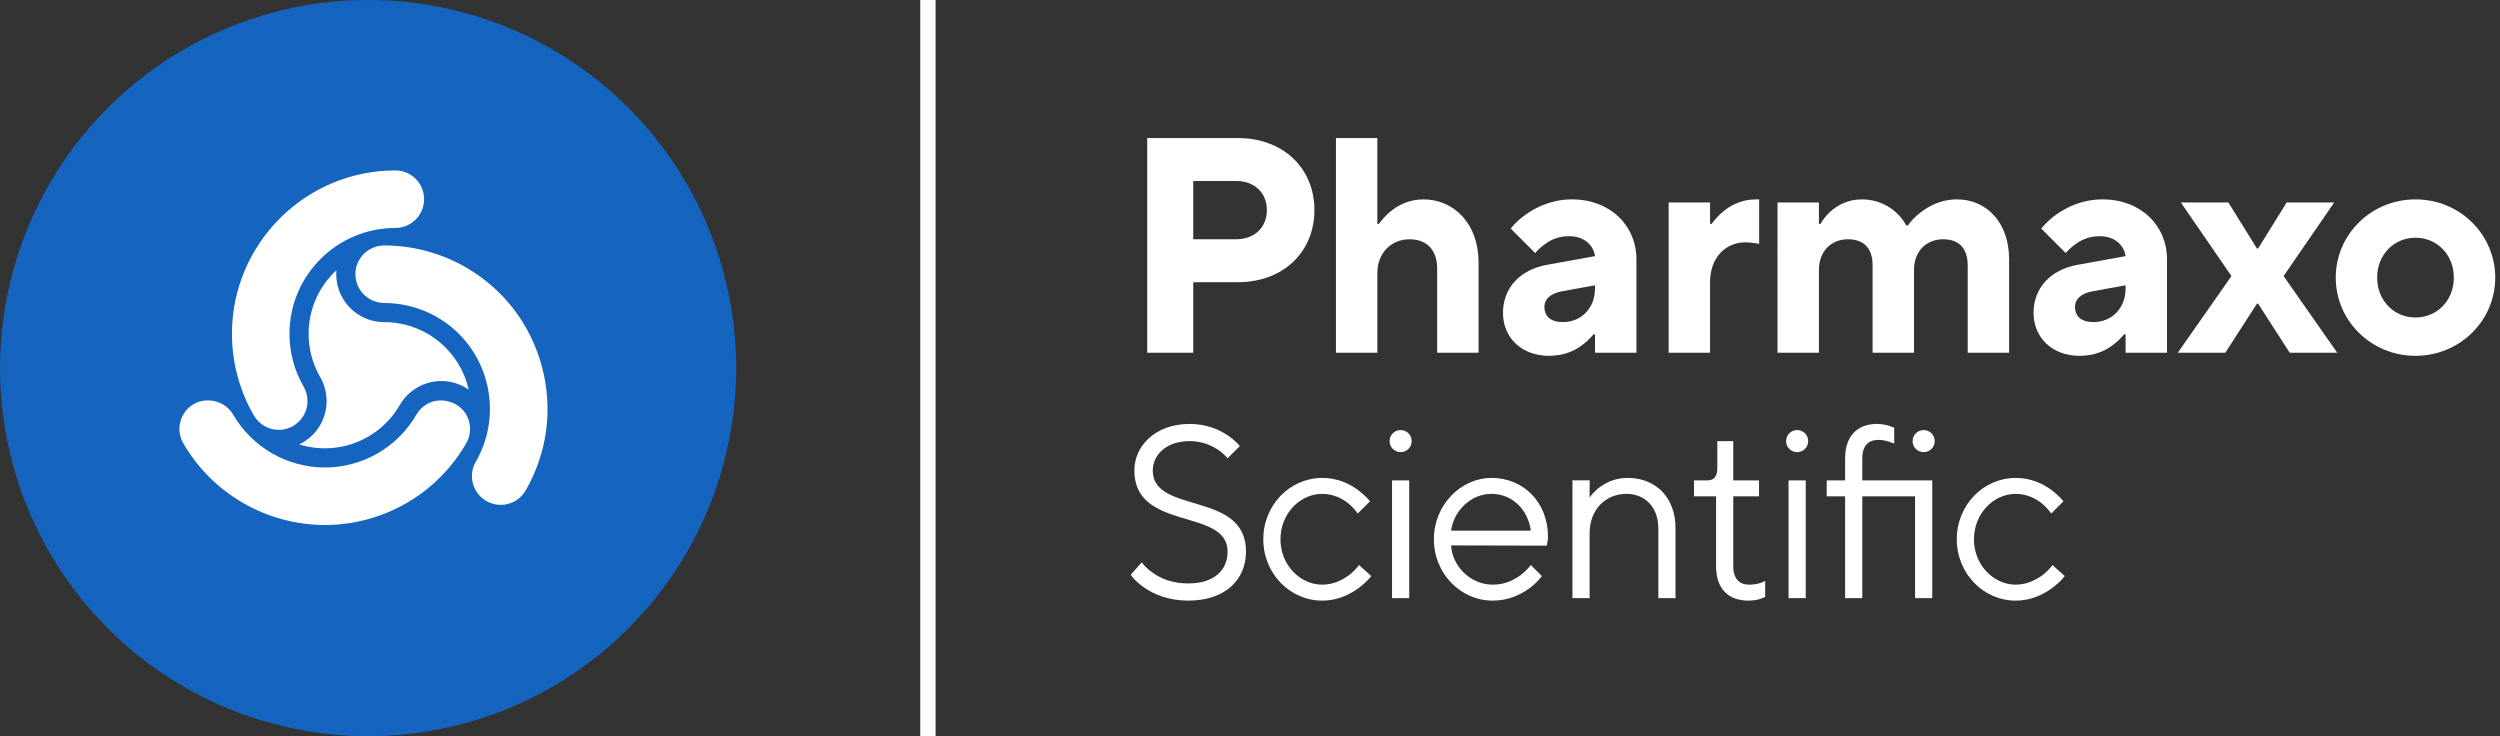 <svg fill="none" height="48" viewBox="0 0 163 48" width="163" xmlns="http://www.w3.org/2000/svg"><rect x="0" y="0" width="163" height="48" fill="#333333" stroke="none"/><g fill="#fff"><path d="m74.8 23h3v-4.6h2.9c2.98 0 5-1.98 5-4.7s-2.02-4.7-5-4.7h-5.9zm3-7.4v-3.8h2.8c1.2 0 2 .78 2 1.9s-.8 1.9-2 1.9z"/><path d="m87.103 23h2.7v-5.2c0-1.3.9-2.2 2.1-2.2 1.12 0 1.8.7 1.8 1.9v5.5h2.7v-5.9c0-2.5-1.6-4.1-3.6-4.1-.96 0-1.68.4-2.16.8-.28.24-.52.5-.74.8h-.1v-5.6h-2.7z"/><path d="m103.995 23h2.7v-6.1c0-2.18-1.7-3.9-4.2-3.9-1.3 0-2.28.48-2.98.96-.4.28-.74.6-1.02.94l1.6 1.6c.16-.2.36-.38.58-.54.38-.3.92-.56 1.62-.56 1.02 0 1.6.6 1.7 1.3l-3.1.56c-1.82.32-2.9 1.54-2.9 3.14s1.2 2.8 3 2.8c.94 0 1.68-.32 2.16-.7.28-.2.52-.44.74-.7h.1zm0-4.2c0 1.3-.9 2.2-2.1 2.2-.8 0-1.2-.38-1.2-1 0-.5.4-.86 1.1-1l2.2-.4z"/><path d="m108.796 23h2.7v-4.6c0-1.6 1-2.6 2.3-2.6.3 0 .52.04.68.06l.22.04v-2.9h-.2c-.96 0-1.68.4-2.16.8-.28.24-.52.5-.74.8h-.1v-1.4h-2.7z"/><path d="m115.894 23h2.7v-5.4c0-1.2.78-2 1.9-2 1.02 0 1.6.58 1.6 1.7v5.7h2.7v-5.4c0-1.2.78-2 1.9-2 1.02 0 1.6.58 1.6 1.7v5.7h2.7v-6.1c0-2.4-1.48-3.9-3.4-3.9-1.06 0-1.84.44-2.38.86-.32.24-.6.52-.82.84h-.1c-.18-.32-.4-.6-.66-.84-.46-.42-1.2-.86-2.24-.86-.96 0-1.6.4-2.06.8-.26.24-.46.5-.64.8h-.1v-1.4h-2.7z"/><path d="m138.589 23h2.7v-6.1c0-2.18-1.7-3.9-4.2-3.9-1.3 0-2.28.48-2.98.96-.4.28-.74.6-1.02.94l1.6 1.6c.16-.2.36-.38.58-.54.38-.3.92-.56 1.62-.56 1.02 0 1.6.6 1.7 1.3l-3.1.56c-1.82.32-2.9 1.54-2.9 3.14s1.2 2.8 3 2.8c.94 0 1.68-.32 2.16-.7.28-.2.52-.44.74-.7h.1zm0-4.2c0 1.3-.9 2.2-2.1 2.2-.8 0-1.2-.38-1.2-1 0-.5.4-.86 1.1-1l2.2-.4z"/><path d="m141.99 23h3.1l2.06-3.2h.08l2.06 3.2h3.1l-3.5-5 3.3-4.8h-3.1l-1.86 3h-.08l-1.86-3h-3.1l3.3 4.8z"/><path d="m157.49 20.7c-1.4 0-2.5-1.1-2.5-2.6s1.1-2.6 2.5-2.6 2.5 1.1 2.5 2.6-1.1 2.6-2.5 2.6zm-5.2-2.6c0 2.8 2.3 5.1 5.2 5.1s5.2-2.3 5.2-5.1-2.3-5.1-5.2-5.1-5.2 2.3-5.2 5.1z"/><path d="m73.72 37.48c.24.32.544.608.912.848.624.432 1.568.832 2.848.832 2.4 0 3.76-1.36 3.76-3.2 0-3.984-6.08-2.4-6.08-5.28 0-1.008.864-1.92 2.4-1.92.832 0 1.424.288 1.856.56.24.176.448.352.624.56l.8-.8c-.24-.272-.512-.512-.832-.72-.56-.368-1.36-.72-2.448-.72-2.224 0-3.6 1.424-3.6 3.04 0 3.984 6.08 2.416 6.08 5.28 0 1.216-.88 2.08-2.56 2.08-1.04 0-1.808-.32-2.304-.688-.288-.192-.528-.416-.736-.688z"/><path d="m88.607 36.84c-.176.24-.384.448-.624.64-.432.32-1.024.64-1.776.64-1.44 0-2.72-1.28-2.72-2.96s1.28-2.96 2.72-2.96c.752 0 1.344.32 1.728.64.224.192.416.4.592.64l.8-.8c-.24-.272-.512-.528-.816-.752-.528-.384-1.296-.768-2.304-.768-2.096 0-3.84 1.76-3.84 4s1.744 4 3.84 4c1.008 0 1.792-.4 2.352-.8.32-.24.608-.496.848-.8z"/><path d="m90.601 28.76c0 .4.32.72.72.72s.72-.32.72-.72-.32-.72-.72-.72-.72.32-.72.72zm.16 10.24h1.12v-7.68h-1.12z"/><path d="m99.809 36.84c-.176.24-.4.448-.64.64-.432.32-1.024.64-1.84.64-1.456 0-2.64-1.2-2.72-2.56l6.24.016.032-.16c.016-.112.048-.24.048-.416 0-2.24-1.584-3.84-3.68-3.84-2 0-3.76 1.76-3.76 4s1.744 4 3.84 4c1.04 0 1.824-.4 2.384-.8.32-.24.592-.496.816-.8zm-5.2-2.24c.176-1.28 1.264-2.4 2.64-2.4 1.36 0 2.384 1.04 2.56 2.4z"/><path d="m102.524 39h1.12v-4.24c0-1.536 1.04-2.56 2.4-2.56 1.216 0 2.08.88 2.08 2.24v4.56h1.12v-4.56c0-2-1.28-3.28-3.12-3.28-.848 0-1.44.32-1.872.64-.24.192-.448.4-.608.64v-1.12h-1.12z"/><path d="m111.889 36.92c0 1.456.784 2.24 2.112 2.24.304 0 .576-.048.768-.112.112-.048.224-.08.32-.128v-1.04c-.08.048-.192.08-.304.128-.192.064-.464.112-.736.112-.64 0-1.04-.384-1.04-1.2v-4.56h1.68v-1.04h-1.68v-2.56h-1.04v1.76c0 .528-.208.8-.64.8h-.88v1.04h1.44z"/><path d="m116.454 28.76c0 .4.32.72.72.72s.72-.32.72-.72-.32-.72-.72-.72-.72.32-.72.72zm.16 10.24h1.12v-7.68h-1.12z"/><path d="m120.302 39h1.12v-6.64h3.44v6.64h1.12v-7.68h-4.56v-1.44c0-.816.4-1.2 1.04-1.2.272 0 .544.064.736.128l.304.112v-1.04c-.096-.032-.208-.064-.32-.112-.208-.064-.48-.128-.8-.128-1.28 0-2.08.784-2.08 2.24v1.44h-1.2v1.04h1.2zm4.4-10.24c0 .4.32.72.72.72s.72-.32.72-.72-.32-.72-.72-.72-.72.32-.72.72z"/><path d="m133.822 36.84c-.176.24-.384.448-.624.64-.432.32-1.024.64-1.776.64-1.44 0-2.72-1.28-2.72-2.96s1.28-2.96 2.72-2.96c.752 0 1.344.32 1.728.64.224.192.416.4.592.64l.8-.8c-.24-.272-.512-.528-.816-.752-.528-.384-1.296-.768-2.304-.768-2.096 0-3.84 1.76-3.84 4s1.744 4 3.84 4c1.008 0 1.792-.4 2.352-.8.32-.24.608-.496.848-.8z"/><path d="m60 0h1v48h-1z"/></g><circle cx="24" cy="24" fill="#1565c0" r="24"/><g fill="#fff"><path d="m16.552 27.089c.335.578.956.938 1.619.938 1.035 0 1.876-.842 1.876-1.877 0-.331-.086-.655-.248-.936-.606-1.048-.926-2.24-.926-3.448 0-3.805 3.096-6.902 6.902-6.902 1.034 0 1.875-.842 1.875-1.876 0-1.034-.839-1.876-1.869-1.876-5.877 0-10.658 4.779-10.658 10.654 0 1.865.494 3.706 1.429 5.323z"/><path d="m20.121 21.766c0-1.639.698-3.115 1.812-4.148-.096 1.167.471 2.339 1.553 2.964.483.28 1.021.421 1.559.421.961-.001 1.934.239 2.825.754 1.42.82 2.35 2.162 2.687 3.644-.963-.667-2.262-.762-3.343-.138-.484.279-.875.673-1.145 1.139-.48.834-1.174 1.556-2.066 2.07-1.42.819-3.047.953-4.498.505 1.058-.501 1.79-1.578 1.79-2.827 0-.558-.146-1.095-.415-1.561-.481-.833-.759-1.795-.759-2.824z"/><path d="m32.65 32.919c-.328 0-.654-.087-.941-.254-.896-.517-1.205-1.666-.687-2.562 1.902-3.296.769-7.525-2.527-9.428-1.044-.603-2.235-.921-3.443-.921-.331 0-.654-.088-.942-.254-.895-.518-1.203-1.667-.686-2.563.331-.574.953-.932 1.622-.933 1.87 0 3.71.492 5.324 1.424 2.463 1.422 4.226 3.72 4.962 6.471.736 2.75.358 5.622-1.065 8.086-.332.576-.953.933-1.618.933z"/><path d="m11.948 28.898c1.897 3.288 5.438 5.331 9.241 5.331 1.859 0 3.696-.494 5.314-1.428 1.616-.933 2.962-2.281 3.894-3.898.334-.579.335-1.296.003-1.871-.498-.862-1.694-1.189-2.562-.686-.287.165-.524.401-.687.682-.605 1.05-1.477 1.923-2.524 2.527-1.049.605-2.24.925-3.444.925-2.461 0-4.754-1.323-5.984-3.452-.496-.861-1.692-1.187-2.562-.685-.895.516-1.206 1.663-.69 2.556z"/></g></svg>